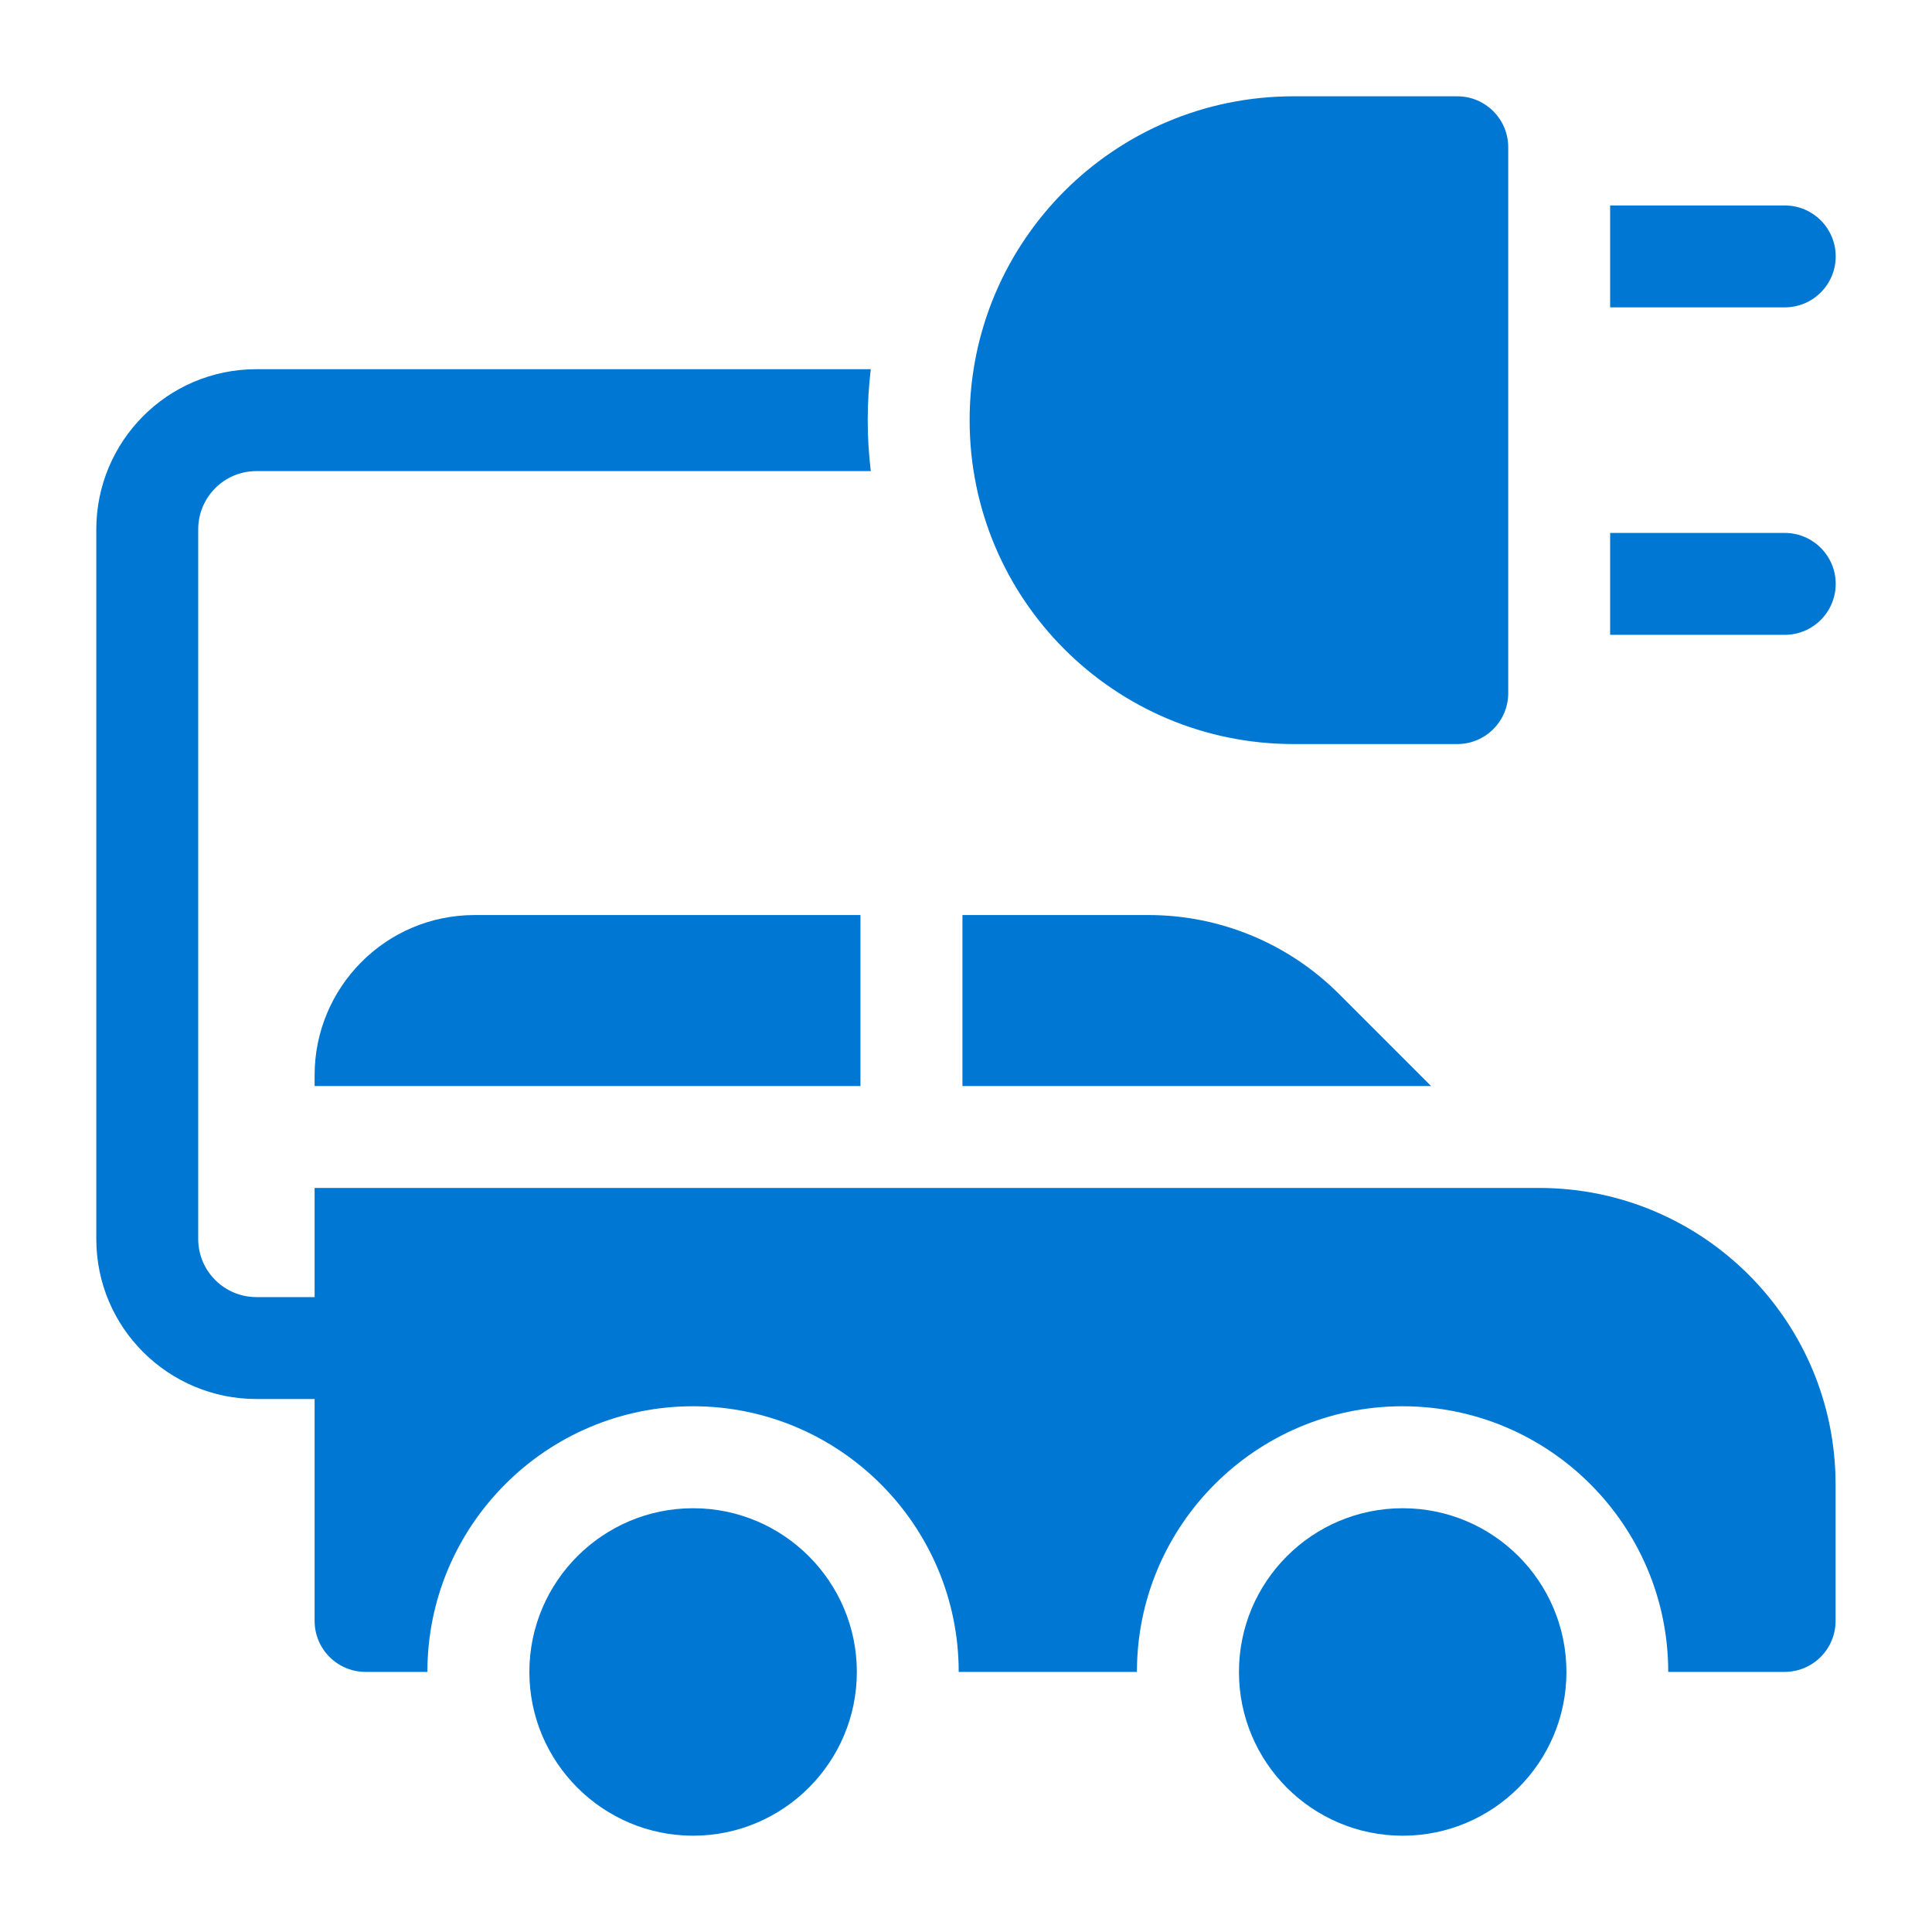 <?xml version="1.0"?>
<svg width="32" height="32" xmlns="http://www.w3.org/2000/svg" xmlns:svg="http://www.w3.org/2000/svg">
 <g class="currentLayer layer">
  <title>Layer 1</title>
  <g fill="#0078d3" id="svg_1">
   <path d="m30.405,4.247c0,-0.466 -0.378,-0.844 -0.844,-0.844l-2.892,0l0,1.688l2.892,0c0.466,0 0.844,-0.378 0.844,-0.844z" fill="#0078d3" id="svg_2"/>
   <path d="m29.561,8.827l-2.892,0l0,1.688l2.892,0c0.466,0 0.844,-0.378 0.844,-0.844s-0.378,-0.844 -0.844,-0.844z" fill="#0078d3" id="svg_3"/>
   <path d="m21.425,12.324l2.712,0c0.466,0 0.844,-0.378 0.844,-0.844l0,-9.041c0,-0.466 -0.378,-0.844 -0.844,-0.844l-2.712,0c-2.968,0 -5.365,2.402 -5.365,5.364c0,2.968 2.402,5.365 5.365,5.365z" fill="#0078d3" id="svg_4"/>
   <path d="m11.48,24.981c-1.496,0 -2.712,1.217 -2.712,2.712s1.217,2.712 2.712,2.712c1.495,0 2.712,-1.217 2.712,-2.712c0,-1.496 -1.217,-2.712 -2.712,-2.712z" fill="#0078d3" id="svg_5"/>
   <path d="m25.493,19.676l-20.282,0l0,1.808l-0.964,0c-0.526,0 -0.964,-0.425 -0.964,-0.964l0,-11.753c0,-0.525 0.424,-0.964 0.964,-0.964l10.176,0c-0.033,-0.277 -0.051,-0.558 -0.051,-0.844s0.018,-0.567 0.051,-0.844l-10.176,0c-1.482,-0 -2.652,1.204 -2.652,2.652l0,11.753c0,1.482 1.204,2.652 2.652,2.652l0.964,0l0,3.676c0,0.466 0.378,0.844 0.844,0.844l1.024,0c0,-2.426 1.974,-4.4 4.4,-4.4c2.426,0 4.4,1.974 4.4,4.4l2.952,0c0,-2.426 1.974,-4.4 4.4,-4.4s4.4,1.974 4.4,4.4l1.928,0c0.466,0 0.844,-0.378 0.844,-0.844l0,-2.26c0,-2.713 -2.199,-4.912 -4.912,-4.912z" fill="#0078d3" id="svg_6"/>
   <path d="m22.177,16.462c-0.837,-0.837 -1.971,-1.306 -3.154,-1.306l-2.238,0l-0.844,0l0,2.832l7.762,0l-1.526,-1.526z" fill="#0078d3" id="svg_7"/>
   <path d="m5.211,17.808l0,0.18l9.041,0l0,-2.832l-0.844,0l-5.545,0c-1.482,0 -2.652,1.204 -2.652,2.652z" fill="#0078d3" id="svg_8"/>
   <circle cx="23.233" cy="27.693" fill="#0078d3" id="svg_9" r="2.712"/>
  </g>
 </g>
</svg>